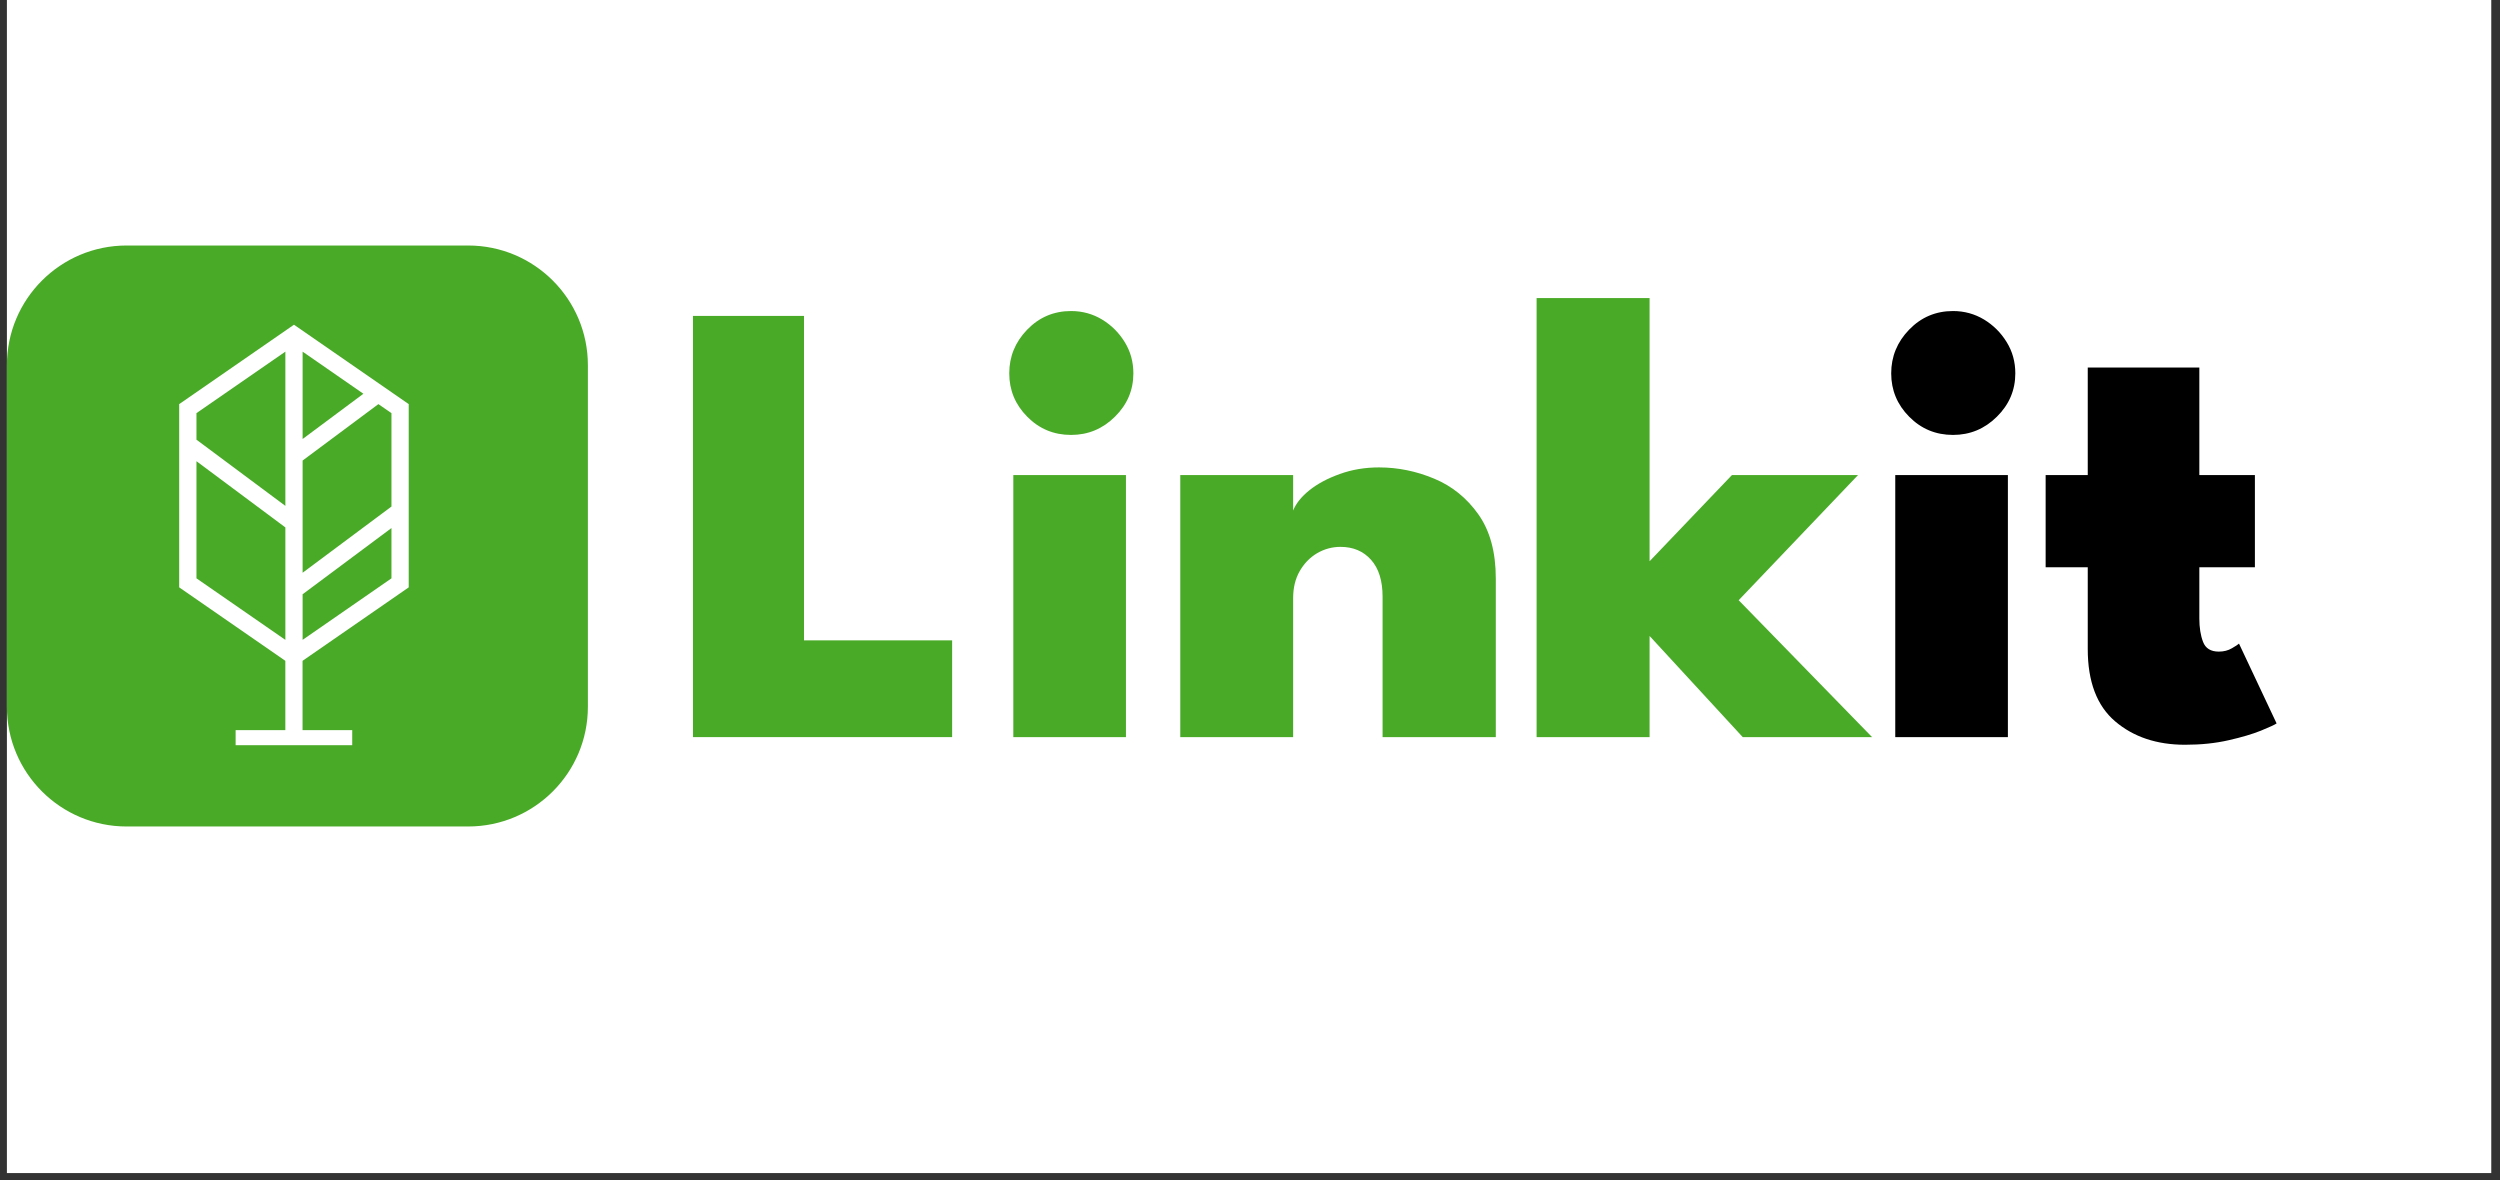 <svg xmlns="http://www.w3.org/2000/svg" xmlns:xlink="http://www.w3.org/1999/xlink" width="449" zoomAndPan="magnify" viewBox="0 0 336.75 159" height="212" preserveAspectRatio="xMidYMid meet" version="1.0"><rect x="0" y="0" width="336.75" height="159" fill="#333333" stroke="none"/><defs><g/><clipPath id="5be122f6e6"><path d="M 0.93 0 L 335.574 0 L 335.574 158.008 L 0.93 158.008 Z M 0.93 0 " clip-rule="nonzero"/></clipPath><clipPath id="5668512e05"><rect x="0" width="220" y="0" height="80"/></clipPath><clipPath id="9c7fded016"><path d="M 0.93 33.07 L 79.188 33.07 L 79.188 111.328 L 0.93 111.328 Z M 0.93 33.07 " clip-rule="nonzero"/></clipPath><clipPath id="970cc5fcc2"><path d="M 0.93 33.07 L 70 33.07 L 70 111.328 L 0.93 111.328 Z M 0.93 33.07 " clip-rule="nonzero"/></clipPath><clipPath id="d9e42790a5"><path d="M 10 33.07 L 79.188 33.07 L 79.188 111.328 L 10 111.328 Z M 10 33.07 " clip-rule="nonzero"/></clipPath><clipPath id="92671c14bb"><path d="M 6.203 41.723 L 72.996 41.723 L 72.996 105.363 L 6.203 105.363 Z M 6.203 41.723 " clip-rule="nonzero"/></clipPath><clipPath id="7afd182293"><path d="M 0.203 0.723 L 66.996 0.723 L 66.996 64.363 L 0.203 64.363 Z M 0.203 0.723 " clip-rule="nonzero"/></clipPath><clipPath id="a34bafc4f6"><rect x="0" width="67" y="0" height="65"/></clipPath><clipPath id="96c1a66611"><path d="M 24.121 43.738 L 55.422 43.738 L 55.422 100.379 L 24.121 100.379 Z M 24.121 43.738 " clip-rule="nonzero"/></clipPath></defs><g clip-path="url(#5be122f6e6)"><path fill="#ffffff" d="M 0.93 0 L 335.574 0 L 335.574 158.008 L 0.93 158.008 Z M 0.93 0 " fill-opacity="1" fill-rule="nonzero"/></g><g transform="matrix(1, 0, 0, 1, 89, 39)"><g clip-path="url(#5668512e05)"><g fill="#49aa27" fill-opacity="1"><g transform="translate(0.736, 60.288)"><g><path d="M 3.609 -56.734 L 18.562 -56.734 L 18.562 -13.031 L 38.516 -13.031 L 38.516 0 L 3.609 0 Z M 3.609 -56.734 "/></g></g></g><g fill="#49aa27" fill-opacity="1"><g transform="translate(43.931, 60.288)"><g><path d="M 3.562 0 L 3.562 -35.297 L 18.734 -35.297 L 18.734 0 Z M 11.344 -40.703 C 9.02 -40.703 7.051 -41.52 5.438 -43.156 C 3.82 -44.789 3.016 -46.738 3.016 -49 C 3.016 -51.258 3.82 -53.223 5.438 -54.891 C 7.051 -56.555 9.02 -57.391 11.344 -57.391 C 12.863 -57.391 14.254 -57.008 15.516 -56.25 C 16.773 -55.488 17.789 -54.477 18.562 -53.219 C 19.344 -51.957 19.734 -50.551 19.734 -49 C 19.734 -46.738 18.906 -44.789 17.25 -43.156 C 15.602 -41.52 13.633 -40.703 11.344 -40.703 Z M 11.344 -40.703 "/></g></g></g><g fill="#49aa27" fill-opacity="1"><g transform="translate(67.484, 60.288)"><g><path d="M 29.266 -36.328 C 31.816 -36.328 34.297 -35.82 36.703 -34.812 C 39.109 -33.812 41.094 -32.207 42.656 -30 C 44.219 -27.789 45 -24.91 45 -21.359 L 45 0 L 29.75 0 L 29.75 -18.906 C 29.75 -21.062 29.234 -22.719 28.203 -23.875 C 27.172 -25.039 25.797 -25.625 24.078 -25.625 C 22.953 -25.625 21.898 -25.336 20.922 -24.766 C 19.953 -24.191 19.172 -23.383 18.578 -22.344 C 17.992 -21.312 17.703 -20.109 17.703 -18.734 L 17.703 0 L 2.5 0 L 2.5 -35.297 L 17.703 -35.297 L 17.703 -30.516 C 18.078 -31.461 18.805 -32.375 19.891 -33.25 C 20.984 -34.125 22.348 -34.852 23.984 -35.438 C 25.617 -36.031 27.379 -36.328 29.266 -36.328 Z M 29.266 -36.328 "/></g></g></g><g fill="#49aa27" fill-opacity="1"><g transform="translate(115.965, 60.288)"><g><path d="M 28.328 -35.297 L 45.312 -35.297 L 29.234 -18.438 L 47.203 0 L 29.781 0 L 17.234 -13.625 L 17.234 0 L 2.016 0 L 2.016 -59.141 L 17.234 -59.141 L 17.234 -23.688 Z M 28.328 -35.297 "/></g></g></g><g fill="#000000" fill-opacity="1"><g transform="translate(162.729, 60.288)"><g><path d="M 3.562 0 L 3.562 -35.297 L 18.734 -35.297 L 18.734 0 Z M 11.344 -40.703 C 9.02 -40.703 7.051 -41.52 5.438 -43.156 C 3.82 -44.789 3.016 -46.738 3.016 -49 C 3.016 -51.258 3.82 -53.223 5.438 -54.891 C 7.051 -56.555 9.02 -57.391 11.344 -57.391 C 12.863 -57.391 14.254 -57.008 15.516 -56.25 C 16.773 -55.488 17.789 -54.477 18.562 -53.219 C 19.344 -51.957 19.734 -50.551 19.734 -49 C 19.734 -46.738 18.906 -44.789 17.25 -43.156 C 15.602 -41.52 13.633 -40.703 11.344 -40.703 Z M 11.344 -40.703 "/></g></g></g><g fill="#000000" fill-opacity="1"><g transform="translate(186.282, 60.288)"><g><path d="M 0.266 -35.297 L 5.938 -35.297 L 5.938 -49.781 L 20.969 -49.781 L 20.969 -35.297 L 28.453 -35.297 L 28.453 -22.875 L 20.969 -22.875 L 20.969 -15.984 C 20.969 -14.754 21.133 -13.703 21.469 -12.828 C 21.801 -11.953 22.508 -11.516 23.594 -11.516 C 24.258 -11.516 24.848 -11.664 25.359 -11.969 C 25.879 -12.27 26.195 -12.477 26.312 -12.594 L 31.375 -1.844 C 31.145 -1.676 30.445 -1.352 29.281 -0.875 C 28.125 -0.406 26.664 0.023 24.906 0.422 C 23.145 0.828 21.191 1.031 19.047 1.031 C 15.234 1.031 12.094 -0.02 9.625 -2.125 C 7.164 -4.227 5.938 -7.473 5.938 -11.859 L 5.938 -22.875 L 0.266 -22.875 Z M 0.266 -35.297 "/></g></g></g></g></g><g clip-path="url(#9c7fded016)"><path fill="#49aa27" d="M 63.059 111.328 L 17.055 111.328 C 8.148 111.328 0.93 104.109 0.93 95.203 L 0.93 49.195 C 0.93 40.289 8.148 33.07 17.055 33.07 L 63.059 33.07 C 71.965 33.07 79.188 40.289 79.188 49.195 L 79.188 95.203 C 79.188 104.109 71.965 111.328 63.059 111.328 Z M 63.059 111.328 " fill-opacity="1" fill-rule="nonzero"/></g><g clip-path="url(#970cc5fcc2)"><path stroke-linecap="butt" transform="matrix(0.208, 0, 0, 0.208, 0.928, 33.071)" fill="none" stroke-linejoin="miter" d="M 129.298 68.201 L 85.801 148.7 L 42.397 229.105 C 38.492 236.201 43.298 245.193 50.995 245.193 L 109.999 245.193 L 109.999 301.606 C 109.999 307.895 115.105 313.096 121.507 313.096 L 153.797 313.096 C 160.104 313.096 165.305 308.008 165.305 301.606 L 165.305 245.193 L 147.996 245.193 C 140.299 245.193 135.493 236.201 139.398 229.105 L 182.801 148.7 L 186.499 141.904 L 146.7 68.201 C 142.702 61.104 133.109 61.104 129.298 68.201 Z M 129.298 68.201 " stroke="#f3f6f6" stroke-width="10" stroke-opacity="1" stroke-miterlimit="10"/></g><g clip-path="url(#d9e42790a5)"><path stroke-linecap="butt" transform="matrix(0.208, 0, 0, 0.208, 0.928, 33.071)" fill="none" stroke-linejoin="miter" d="M 330.301 229.199 L 286.898 148.794 L 243.401 68.295 C 239.608 61.198 229.997 61.198 226.092 68.295 L 186.405 141.998 L 190.104 148.794 L 233.507 229.199 C 237.393 236.295 232.606 245.306 224.909 245.306 L 207 245.306 L 207 301.7 C 207 308.008 212.106 313.208 218.507 313.208 L 250.797 313.208 C 257.105 313.208 262.305 308.102 262.305 301.7 L 262.305 245.306 L 321.891 245.306 C 329.4 245.306 334.206 236.295 330.301 229.199 Z M 330.301 229.199 " stroke="#f3f6f6" stroke-width="10" stroke-opacity="1" stroke-miterlimit="10"/></g><g clip-path="url(#92671c14bb)"><g transform="matrix(1, 0, 0, 1, 6, 41)"><g clip-path="url(#a34bafc4f6)"><g clip-path="url(#7afd182293)"><path fill="#49aa27" d="M 0.203 0.723 L 67.074 0.723 L 67.074 64.363 L 0.203 64.363 Z M 0.203 0.723 " fill-opacity="1" fill-rule="nonzero"/></g></g></g></g><g clip-path="url(#96c1a66611)"><path fill="#ffffff" d="M 55.055 79.117 L 55.055 54.434 L 39.598 43.738 L 24.137 54.434 L 24.137 79.117 L 38.434 89.012 L 38.434 98.348 L 31.738 98.348 L 31.738 100.672 L 47.445 100.672 L 47.445 98.348 L 40.754 98.348 L 40.754 89.012 Z M 40.762 86.188 L 40.762 80.047 L 52.73 71.129 L 52.73 77.902 Z M 40.762 47.367 L 48.949 53.039 L 40.762 59.133 Z M 52.73 68.23 L 40.762 77.148 L 40.762 62.035 L 50.969 54.434 L 52.73 55.652 Z M 38.438 47.367 L 38.438 68.141 L 26.465 59.227 L 26.465 55.648 Z M 26.465 77.902 L 26.465 62.125 L 38.438 71.043 L 38.438 86.191 Z M 26.465 77.902 " fill-opacity="1" fill-rule="nonzero"/></g></svg>